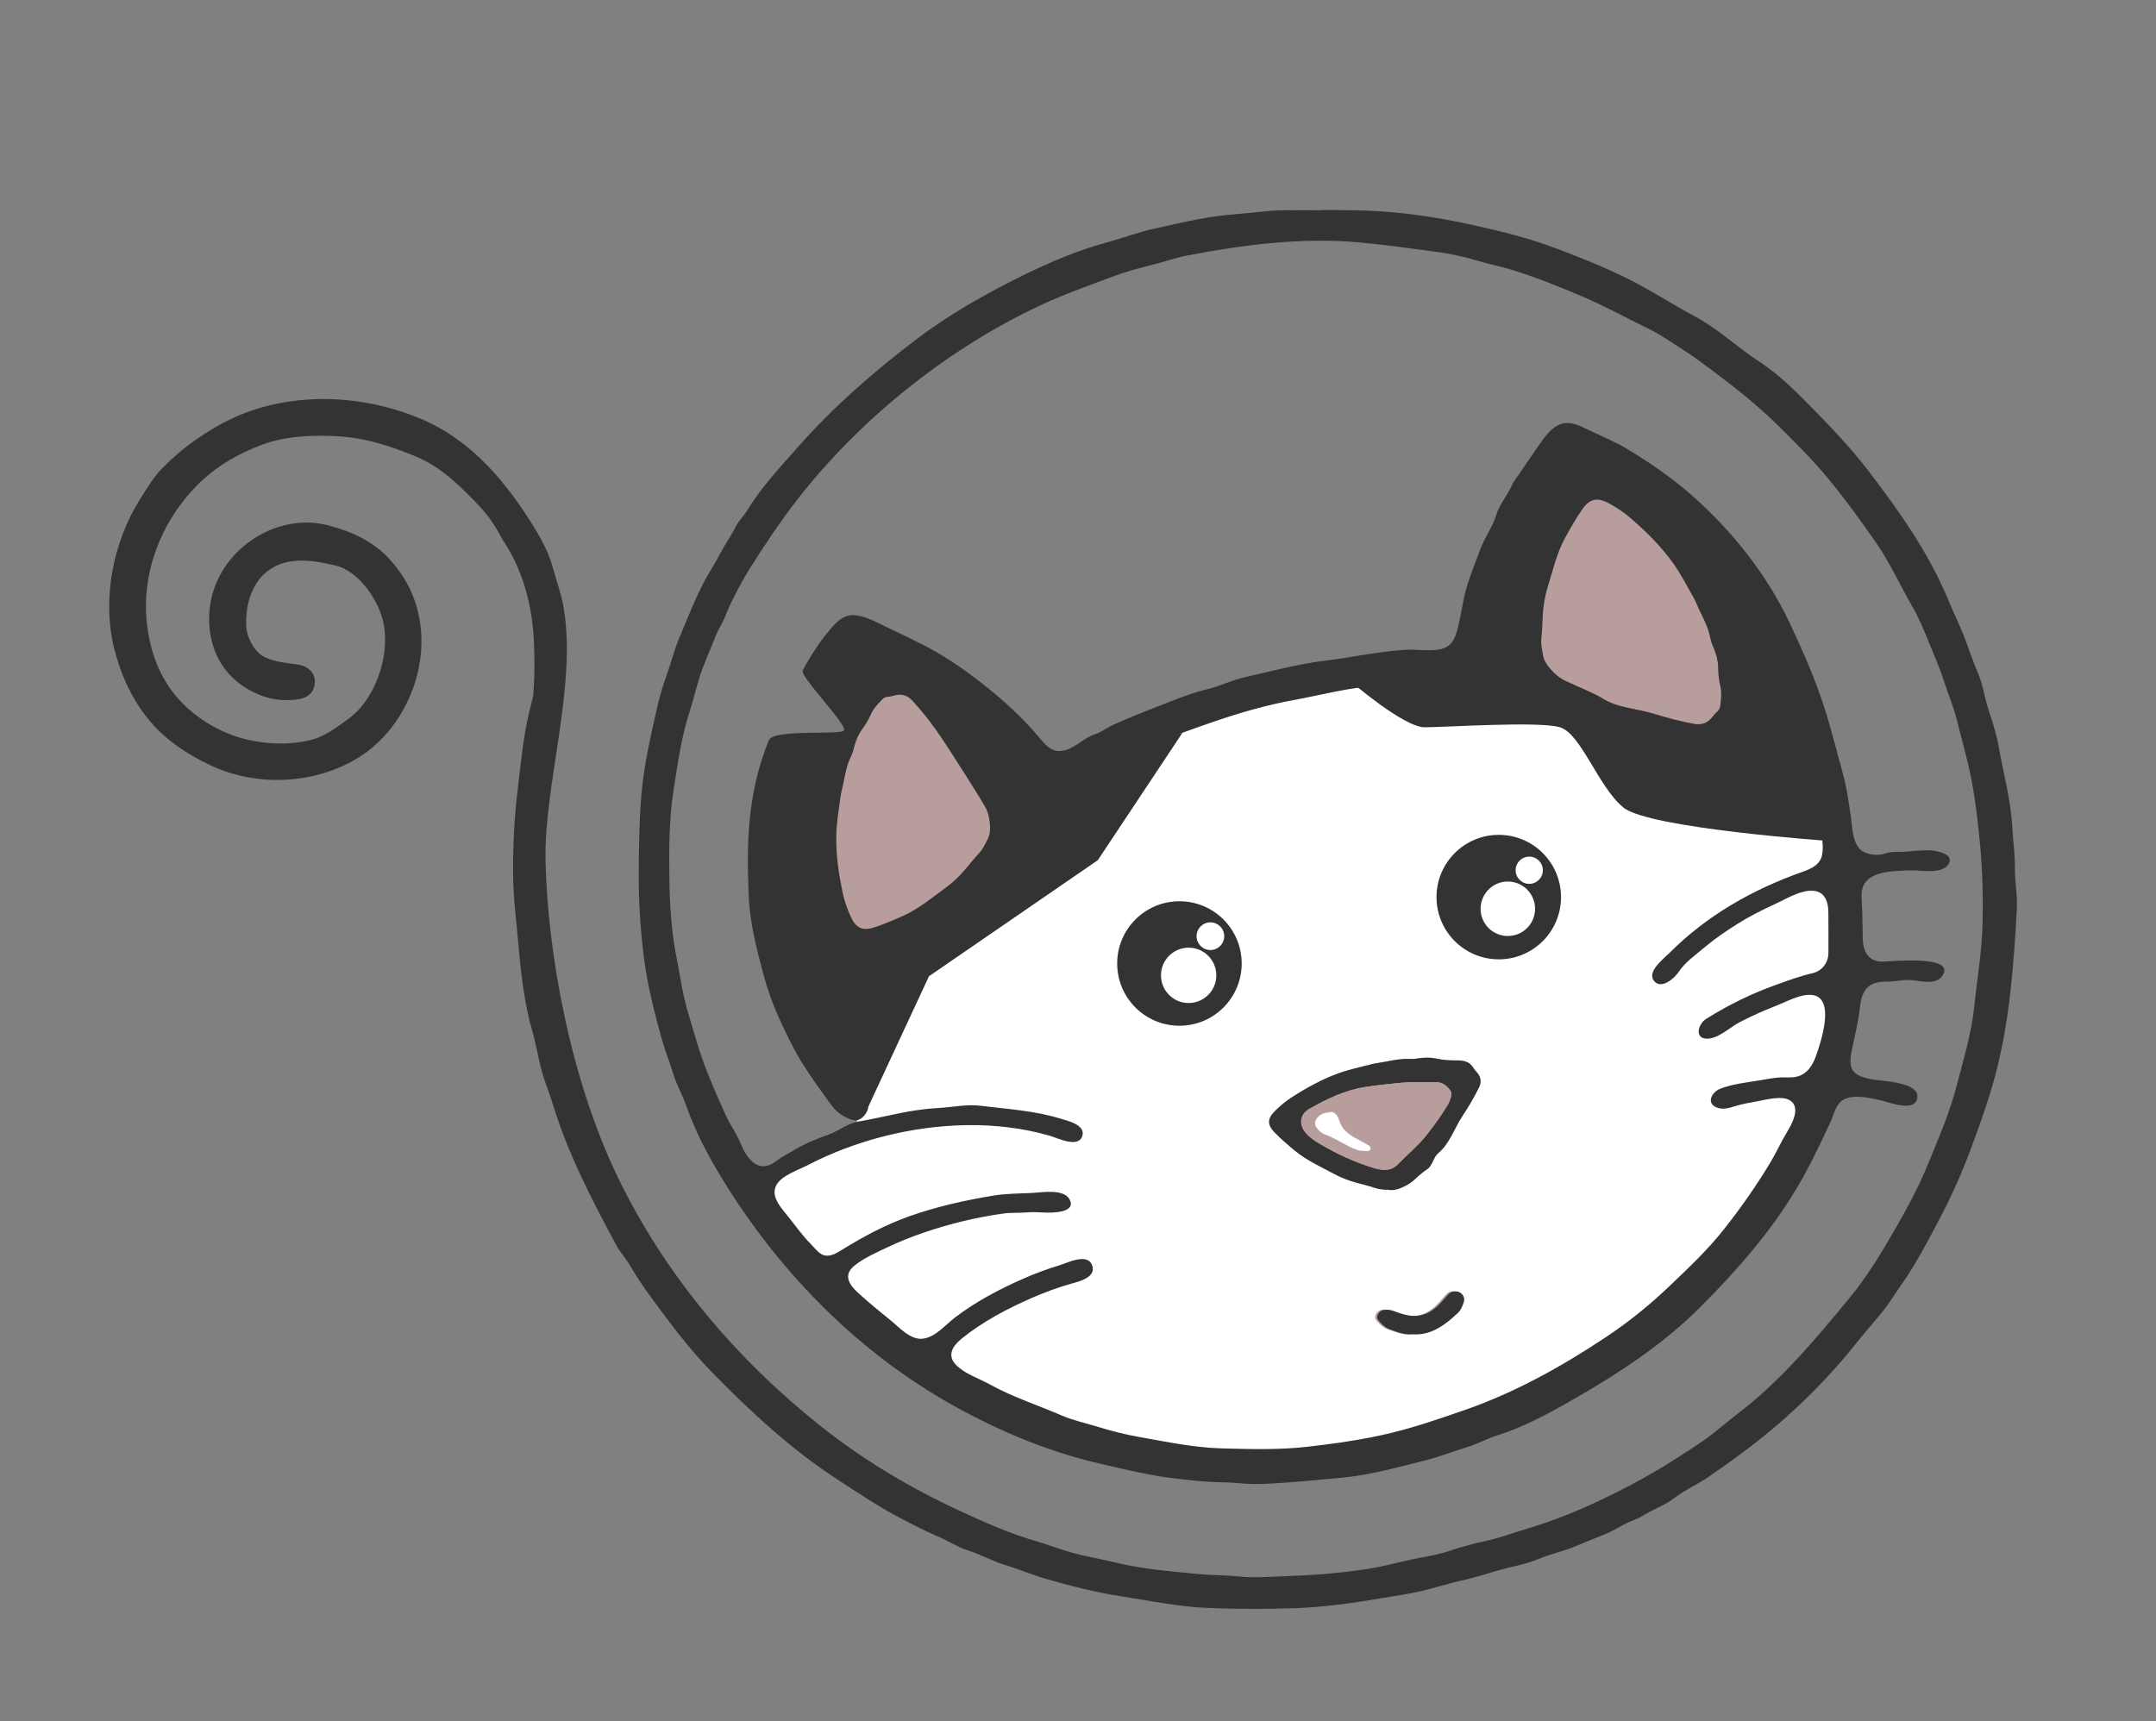 <?xml version="1.0" encoding="utf-8"?>
<!-- Generator: Adobe Illustrator 16.0.0, SVG Export Plug-In . SVG Version: 6.00 Build 0)  -->
<!DOCTYPE svg PUBLIC "-//W3C//DTD SVG 1.1//EN" "http://www.w3.org/Graphics/SVG/1.1/DTD/svg11.dtd">
<svg version="1.1" xmlns="http://www.w3.org/2000/svg" xmlns:xlink="http://www.w3.org/1999/xlink" x="0px" y="0px"
	 width="1021.658px" height="815.837px" viewBox="0 0 1021.658 815.837" enable-background="new 0 0 1021.658 815.837"
	 xml:space="preserve">
<rect x="0" y="0" width="1021.658" height="815.837" fill="#808080" stroke="none"/>
<g id="Layer_2">
</g>
<g id="Layer_3">
	<g>
		<path fill-rule="evenodd" clip-rule="evenodd" fill="#FFFFFF" d="M599.876,693.03c-32.846,0-64.849-5.94-96.098-14.333
			c-6.227-1.673-127.048-62.894-140.569-100.33c-10.354-28.668,45.21-33.25,43.333-50.333c-1.319-12.001-13.333-23.151-21.333-37.33
			c-16.3-28.889-26.375-91.077-15-132.667c1.146-4.189,37.19,4.671,40.667-3.667c4.749-11.392-24.667-34.333-12-46.333
			c11.243-10.652,65.603,24.009,75,33c13.655,13.066,22.659,24.88,31.333,21.327c15.575-6.383,82.497-30.238,98.667-34.667
			c10.028-2.747,68.619-7.987,82-11.333c10.39-2.598,42.715-88.049,51.333-98c15.312-17.681,79.586,50.01,90.333,59
			c23.612,19.752,32.921,78.328,41.667,115c4.517,18.937,9.323,48-1.935,110.333c-2.697,14.929-34.823,79.754-40.732,85.667
			c-54.526,54.563-67.222,66.72-154,97C669.672,686.365,608.041,693.624,599.876,693.03z"/>
		<path display="none" fill-rule="evenodd" clip-rule="evenodd" fill="#333333" d="M624.324,99.55c11.72,0,23.347-0.03,35.034,1.019
			c13.66,1.225,26.68,3.41,40.056,6.418c12.193,2.741,24.347,5.706,36.102,10.061c11.851,4.39,23.695,9.081,35.041,14.666
			c11.479,5.651,22.091,12.657,33.326,18.688c10.541,5.658,19.292,14.194,29.304,20.654c10.272,6.629,19.296,15.923,27.795,24.62
			c8.694,8.897,16.978,17.827,24.563,27.708c14.548,18.944,28.898,39.406,37.99,61.69c2.208,5.414,4.823,10.607,6.973,16.042
			c2.327,5.88,4.195,11.938,6.741,17.731c2.367,5.386,3.039,11.219,4.801,16.781c1.922,6.065,3.908,11.711,5.022,18.031
			c2.28,12.93,5.845,25.628,6.516,38.807c0.324,6.356,1.298,12.478,1.215,18.857c-0.085,6.531,1.295,12.983,0.934,19.517
			c-1.457,26.381-3.349,52.764-10.125,78.442c-3.193,12.101-7.483,23.952-11.846,35.668c-4.172,11.204-9.026,22.103-14.623,32.696
			c-5.521,10.475-10.993,21.05-17.789,30.754c-3.252,4.644-6.166,9.515-9.773,13.904c-4.201,5.112-8.567,10.053-12.702,15.237
			c-15.6,19.559-34.382,37.203-54.554,52.01c-4.963,3.643-9.953,7.229-15.055,10.676c-5.128,3.464-11.109,6.111-15.965,9.876
			c-4.346,3.37-9.818,5.183-14.499,8.114c-2.277,1.426-4.928,2.354-7.383,3.427c-3.027,1.322-5.702,3.201-8.695,4.554
			c-5.011,2.267-10.282,4.156-15.346,6.351c-5.976,2.59-12.403,3.859-18.411,6.401c-5.532,2.34-11.541,3.318-17.309,4.899
			c-6.359,1.743-12.481,3.866-18.951,5.244c-6.169,1.314-12.087,3.308-18.2,4.785c-6.799,1.642-13.807,2.534-20.694,3.731
			c-13.304,2.313-26.873,4.14-40.373,4.62c-13.714,0.489-27.607,0.411-41.319-0.141c-13.425-0.54-26.955-3.347-40.219-5.398
			c-12.644-1.956-25.422-5.155-37.679-8.805c-5.878-1.751-11.517-4.214-17.407-5.958c-6.16-1.824-11.732-5.048-17.827-6.986
			c-5.393-1.714-9.958-4.857-15.155-7.008c-5.445-2.254-10.716-5.077-15.999-7.791c-10.728-5.512-20.979-12.406-31.093-18.997
			c-21.708-14.146-40.99-31.979-59.04-50.445c-8.901-9.106-16.958-19.277-24.501-29.513c-3.666-4.975-7.424-9.916-10.786-15.104
			c-1.604-2.476-3.064-5.04-4.615-7.548c-1.695-2.743-4.034-5.204-5.551-8.027c-11.546-21.496-23.042-43.39-30.146-66.849
			c-1.654-5.464-3.956-10.739-5.423-16.247c-1.654-6.208-2.661-12.545-4.436-18.729c-3.52-12.262-5.222-25.638-6.298-38.331
			c-1.058-12.477-2.797-24.672-2.809-37.224c-0.012-12.838,0.572-25.491,2.123-38.247c1.543-12.698,2.677-25.895,5.751-38.325
			c1.538-6.22,3.178-12.387,4.528-18.654c1.444-6.705,4.362-12.787,6.013-19.383c1.44-5.755,3.684-11.14,6.019-16.572
			c1.16-2.697,1.838-5.606,2.95-8.334c1.281-3.143,3.373-6.125,4.448-9.314c4.055-12.012,11.149-23.631,17.754-34.39
			c13.63-22.202,27.805-43.805,46.275-62.365c9.327-9.373,18.602-18.653,28.729-27.176c9.827-8.271,20.186-15.858,30.355-23.697
			c9.844-7.588,19.88-14.897,28.802-23.566c8.926-8.674,15.517-18.706,22.379-28.959c1.542-2.304,3.015-4.23,3.927-6.89
			c0.752-2.191,1.285-4.848,2.474-6.849c2.724-4.584,5.781-11.678,5.673-17.1c-0.05-2.474,1.306-5.414,1.791-7.85
			c0.598-3.007,1.067-6.04,1.418-9.085c0.791-6.843,1.101-12.811,0.022-19.632c-1.968-12.45-4.046-24.792-10.839-35.613
			c-6.696-10.668-14.261-20.792-24.127-28.75c-9.231-7.445-20.831-15.022-32.411-18.02c-12.187-3.155-24.574-4.216-36.981-1.876
			c-23.969,4.52-45.893,19.321-57.282,41.312c-5.664,10.934-8.78,22.418-7.712,34.816c1.012,11.751,6.153,24.308,13.557,33.479
			c7.163,8.872,17.019,16.613,27.876,20.447c5.906,2.085,12.124,1.706,18.285,1.699c6.601-0.008,12.513-1.768,18.354-4.809
			c9.837-5.119,19.12-14.123,23.033-24.686c3.56-9.609,3.556-25.523-3.691-33.577c-6.891-7.657-14.927-15.848-26.099-16.313
			c-10.81-0.451-20.359,7.634-25.489,16.392c-2.295,3.919-3.226,10.929-1.292,15.16c2.636,5.769,7.498,9.083,11.748,13.442
			c3.483,3.573,4.194,8.49,0.37,12.158c-4.921,4.721-10.75,0.972-15.383-2.288c-8.805-6.196-14.638-17.95-14.951-28.698
			c-0.353-12.1,5.936-23.804,14.831-31.579c18.049-15.775,48.573-14.54,64.424,4.229c7.476,8.852,13.156,18.451,14.597,30.173
			c1.552,12.632-0.741,24.478-7.07,35.5c-11.612,20.222-35.498,33.939-58.999,32.636c-24.083-1.336-47.362-16.102-59.379-36.951
			C283.916,14.574,279.286,3.02,278.27-9.182c-1.066-12.798,1.255-25.542,5.854-37.497c8.794-22.86,28.693-41.892,51.074-51.205
			c5.43-2.26,10.742-4.69,16.552-5.786c6.77-1.277,13.508-1.967,20.399-1.971c13.906-0.009,26.118,1.809,39.084,6.961
			c22.406,8.902,41.729,25.894,54.487,46.25c14.12,22.527,16.029,49.184,14.211,75.047c-0.438,6.229-1.376,12.47-3.509,18.363
			c-2.195,6.068-3.863,12.415-6.563,18.268c-5.217,11.31-11.17,22.122-18.937,31.919c-16.152,20.376-38.271,34.952-58.825,50.42
			c-82.73,62.257-133.128,163.376-133.579,266.754c-0.225,51.761,11.738,103.094,34.277,149.67
			c22.456,46.405,55.934,85.91,96.097,117.908c20.039,15.966,42.496,29.319,65.704,40.081c11.775,5.46,24.093,10.924,36.585,14.525
			c5.856,1.688,11.519,3.987,17.402,5.566c6.472,1.738,13.121,2.808,19.634,4.403c13.084,3.206,26.337,4.232,39.7,5.556
			c6.27,0.621,12.575,0.434,18.845,1.127c7.253,0.802,14.162,0.145,21.411-0.083c13.27-0.417,26.717-1.429,39.845-3.452
			c6.398-0.986,12.573-2.627,18.869-4.075c6.512-1.498,13.214-2.224,19.559-4.37c6.045-2.045,12.227-3.661,18.456-5.035
			c6.213-1.371,12.096-3.644,18.2-5.44c12.195-3.589,24.22-8.402,35.696-13.871c11.433-5.447,22.807-11.544,33.518-18.302
			c5.099-3.218,10.186-6.494,15.147-9.921c5.355-3.699,10.104-8.13,15.292-12.048c20.791-15.702,37.37-35.589,53.819-55.544
			c7.927-9.617,14.698-20.751,20.931-31.523c5.809-10.037,11.537-20.546,15.917-31.268c5.023-12.298,10.506-24.8,13.812-37.694
			c3.129-12.202,6.956-24.54,8.265-37.099c1.376-13.204,3.651-26.257,3.969-39.58c0.312-13.125-0.013-26.024-1.302-39.073
			c-1.312-13.273-2.954-26.922-6.324-39.844c-1.547-5.934-3.04-11.866-4.546-17.812c-1.645-6.495-4.326-12.721-6.368-19.1
			c-1.89-5.907-4.456-11.467-6.734-17.227c-2.267-5.73-4.898-11.986-7.98-17.313c-5.826-10.066-10.575-20.771-17.222-30.337
			c-7.231-10.408-14.515-20.466-22.599-30.257c-7.457-9.032-15.689-17.232-24.008-25.405c-9.373-9.212-19.735-17.489-30.244-25.357
			c-4.945-3.703-9.881-7.467-15.12-10.751c-5.166-3.238-10.578-7.092-16.063-9.726c-10.346-4.968-20.397-10.585-30.994-15.09
			c-10.765-4.576-21.587-8.943-32.752-12.455c-5.392-1.696-10.953-2.749-16.376-4.373c-6.311-1.89-12.978-3.417-19.511-4.29
			c-12.706-1.699-25.334-3.533-38.114-4.652c-26.544-2.324-54.074,1.211-80.177,6.195c-5.9,1.126-11.459,3.145-17.273,4.596
			c-6.483,1.618-12.603,3.254-18.859,5.629c-11.238,4.266-22.435,8.144-33.353,13.235c-22.91,10.682-44.496,24.397-64.185,40.233
			c-18.885,15.189-36.516,32.768-51.414,51.943c-8.183,10.532-15.5,21.52-22.617,32.786c-3.068,4.857-5.7,9.97-8.32,15.083
			c-1.383,2.7-2.446,5.511-3.617,8.303c-1.305,3.114-3.251,5.874-4.455,9.037c-2.075,5.455-4.492,10.849-6.494,16.305
			c-2.175,5.926-3.405,12.253-5.391,18.264c-4.035,12.215-5.861,25.213-7.849,37.9c-2.114,13.496-2.157,26.911-2.02,40.534
			c0.136,13.491,0.899,26.437,3.542,39.713c1.205,6.051,2.082,12.181,3.452,18.195c1.484,6.512,3.62,12.823,5.455,19.236
			c3.614,12.631,8.871,24.625,14.28,36.559c2.187,4.825,5.423,9.139,7.351,14.049c1.744,4.444,5.743,10.885,11.431,10.088
			c2.342-0.328,4.283-1.687,6.098-3.069c2.071-1.577,4.476-2.616,6.677-3.986c5.296-3.298,11.07-5.733,16.947-7.787
			c4.953-1.73,9.176-5.389,14.353-6.267c6.511-1.103,12.843-2.597,19.304-3.911c6.137-1.249,12.407-2.202,18.664-2.526
			c6.557-0.34,13.363-1.869,19.904-1.058c12.899,1.6,25.495,2.287,38.065,6.147c3.318,1.019,12.1,2.979,10.09,8.444
			c-2.027,5.51-11.74,0.676-15.257-0.347c-25.237-7.342-53.142-6.213-78.437,0.176c-12.71,3.211-25.002,7.833-36.636,13.876
			c-4.363,2.267-11.739,4.628-14.391,9.013c-3.084,5.1,1.476,10.385,4.556,14.144c3.875,4.727,7.334,9.831,11.661,14.164
			c1.688,1.691,3.703,4.502,6.067,5.219c2.716,0.824,5.612-0.679,7.846-2.071c10.553-6.576,21.475-12.463,33.255-16.578
			c12.82-4.479,25.855-7.384,39.229-9.591c5.993-0.989,12.324-0.989,18.393-1.267c4.668-0.214,15.046-2.143,17.791,3.105
			c3.387,6.477-8.883,6.332-11.89,6.182c-3.197-0.159-5.667-0.321-8.855-0.041c-3.513,0.308-6.996,0.007-10.511,0.494
			c-12.76,1.767-25.349,4.802-37.543,8.944c-5.796,1.969-11.496,4.226-17.032,6.839c-5.318,2.51-11.465,5.186-16.087,8.873
			c-5.42,4.324-2.772,8.844,1.372,12.681c5.092,4.715,10.513,9.083,15.897,13.456c4.011,3.257,9.145,9.137,14.876,8.564
			c6.098-0.61,10.771-6.462,15.309-9.952c9.844-7.571,21.167-13.528,32.51-18.51c5.587-2.454,11.31-4.604,17.157-6.356
			c3.685-1.104,12.995-5.909,15.354-0.226c2.444,5.886-5.917,7.868-9.752,8.938c-6.463,1.804-12.862,4.215-19.008,6.898
			c-11.395,4.975-22.956,11.127-32.69,18.928c-4.7,3.766-7.625,8.388-2.427,13.213c4.268,3.962,10.426,5.91,15.469,8.705
			c10.931,6.056,22.747,9.829,34.175,14.77c5.299,2.291,11.185,3.551,16.708,5.244c6.617,2.027,13.259,3.749,20.079,4.948
			c12.751,2.241,25.777,5,38.742,5.363c13.337,0.374,27.369,0.774,40.631-0.741c13-1.485,26.567-3.377,39.293-6.434
			c11.914-2.861,23.456-6.857,34.996-10.845c24.141-8.344,46.425-20.746,67.603-34.874c10.571-7.052,20.425-15.008,29.617-23.782
			c9.223-8.805,18.47-17.472,26.378-27.553c7.942-10.125,15.261-20.558,21.87-31.597c2.772-4.629,4.902-9.52,7.719-14.12
			c2.119-3.46,6.455-11.169,1.842-14.674c-3.998-3.038-12.24-0.476-16.662,0.267c-3.086,0.519-6.17,1.09-9.175,1.977
			c-3.105,0.916-6.278,2.125-9.446,0.768c-5.15-2.205-1.972-7.433,1.841-8.876c5.996-2.27,12.244-2.897,18.531-3.926
			c3.068-0.502,6.162-1.125,9.265-1.373c2.695-0.215,5.458,0.238,8.119-0.333c5.069-1.088,7.743-5.248,9.375-9.828
			c2.262-6.347,9.711-28.199-2.267-28.988c-5.305-0.35-11.399,3.11-16.202,4.994c-6.067,2.378-12.042,5.006-17.814,8.035
			c-4.574,2.4-10.022,7.752-15.327,7.723c-6.144-0.033-4.192-6.976-0.509-9.303c10.535-6.656,21.472-12,33.193-16.209
			c5.662-2.033,11.32-4.138,17.194-5.486c4.669-1.071,7.659-5.022,7.654-9.778c-0.006-6.351,0.033-12.701-0.035-19.051
			c-0.064-6.026-2.26-10.729-8.896-10.278c-5.674,0.386-11.41,4.018-16.483,6.345c-6.158,2.825-12.118,5.831-17.849,9.455
			c-5.195,3.286-10.325,6.712-15.026,10.687c-4.498,3.802-9.506,7.184-12.827,12.157c-2.034,3.047-8.331,8.41-11.654,3.941
			c-3.248-4.369,4.759-10.432,7.341-13.021c17.867-17.919,39.503-30.192,63.268-38.583c4.079-1.44,8.325-3.407,9.172-8.098
			c1.111-6.156-1.189-13.198-2.591-19.144c-2.973-12.608-5.722-25.015-9.375-37.447c-14.108-48.021-41.496-93.957-85.714-119.886
			c-4.609-2.703-9.45-5.771-14.366-7.863c-4.243-1.805-7.224-0.828-10.187,2.581c-7.255,8.346-11.682,18.27-17.638,27.5
			c-3.123,4.842-5.01,10.733-7.566,15.916c-2.802,5.681-4.472,12.113-6.311,18.166c-1.687,5.55-4.346,11.825-3.6,17.695
			c0.247,1.946-2.487,4.334-3.66,5.533c-5.314,5.435-11.753,10.271-18.479,13.814c-4.717,2.485-8.83,2.415-14.049,2.615
			c-5.547,0.213-11.094,0.387-16.641,0.574c-13.523,0.457-26.856,4.259-40.114,6.656c-12.624,2.283-25.44,5.973-37.582,10.129
			c-11.525,3.943-23.063,8.08-34.291,12.803c-5.358,2.254-10.725,5.279-15.892,7.974c-3.986,2.078-8.086,5.443-12.62,6.112
			c-6.925,1.022-14.61,0.061-21.349-1.64c-2.671-0.674-5.688-1.514-7.833-3.336c-1.158-0.984-1.561-2.443-2.494-3.614
			c-2.119-2.658-4.838-4.982-7.229-7.396c-8.7-8.78-18.167-16.792-28.439-23.694c-4.906-3.296-9.985-6.488-15.162-9.343
			c-2.526-1.394-5.181-2.463-7.762-3.736c-2.796-1.379-5.2-3.627-8.181-4.587c-4.138-1.333-10.555-1.708-12.971,2.592
			c-1.367,2.431-3.071,4.644-4.67,6.921c-1.853,2.64-3.04,5.628-4.851,8.264c-6.76,9.841-10.547,21.454-14.347,32.635
			c-3.974,11.692-7.204,24.651-7.322,37.125c-0.125,13.158,0.178,25.884,2.104,38.925c0.842,5.698,1.523,11.407,3.543,16.824
			c2.311,6.199,3.655,12.894,6.574,18.832c5.156,10.489,10.043,21.063,17.188,30.432c2.307,3.025,4.227,6.349,6.361,9.495
			c2.254,3.325,5.955,6.611,5.545,11.009c-0.207,2.207-1.735,4.445-3.544,5.678c-2.325,1.585-4.716,0.492-6.99-0.556
			c-4.586-2.114-6.829-5.588-9.656-9.516c-5.498-7.637-11.12-15.455-15.457-23.825c-5.387-10.397-10.61-21.674-13.672-33.041
			c-3.32-12.322-6.77-25.253-7.339-38.045c-1.183-26.566,1.063-53.524,11.038-78.441c2.226-5.558,4.424-11.02,7.272-16.255
			c1.313-2.415,2.45-4.918,3.706-7.363c1.467-2.857,3.552-5.355,4.957-8.196c2.297-4.644,5.794-9.466,9.033-13.501
			c3.303-4.115,7.547-9.982,13.256-9.888c5.784,0.095,10.858,3.215,15.958,5.611c5.994,2.815,11.955,5.675,17.846,8.702
			c9.964,5.12,19.326,11.616,28.143,18.563c9.486,7.475,18.682,15.816,26.419,25.14c3.195,3.851,6.29,7.415,11.818,6.112
			c5.492-1.295,9.391-6.033,14.766-7.738c2.722-0.863,5.297-2.901,7.898-4.131c2.793-1.321,5.648-2.506,8.495-3.706
			c6.269-2.642,12.553-5.023,18.883-7.486c5.874-2.286,11.431-4.458,17.583-5.911c6.063-1.433,11.624-4.292,17.739-5.667
			c12.618-2.837,25.007-6.297,37.855-7.847c12.894-1.556,25.776-4.478,38.723-5.25c5.59-0.333,11.878,1.055,17.318-0.496
			c5.311-1.514,6.547-6.711,7.691-11.465c1.361-5.653,2.007-11.517,3.604-17.102c1.8-6.294,4.424-12.458,6.666-18.603
			c2.001-5.483,5.731-10.328,7.406-15.881c1.72-5.707,5.946-10.172,8.125-15.669c3.597-4.978,6.913-10.15,10.468-15.158
			c3.07-4.326,6.597-10.529,11.839-12.476c5.032-1.869,9.818,0.979,14.238,3.068c5.932,2.804,11.932,5.272,17.565,8.669
			c11.062,6.671,21.455,13.829,31.133,22.425c18.74,16.643,35.065,37.161,45.745,59.881c5.335,11.35,10.444,22.836,14.625,34.679
			c4.354,12.331,7.354,25.03,10.849,37.607c1.693,6.093,2.467,12.484,3.441,18.722c0.774,4.961,0.686,12.62,4.538,16.391
			c2.787,2.727,8.513,3.232,12.044,1.923c2.736-1.015,6.574-0.558,9.483-0.82c3.766-0.339,7.541-0.706,11.327-0.618
			c2.792,0.065,12.392,1.608,8.903,6.708c-3.27,4.781-12.866,2.629-17.717,2.794c-9.373,0.318-24.208,0.021-23.364,12.85
			c0.428,6.504,0.415,12.976,0.549,19.485c0.123,5.974,2.632,10.9,9.267,10.917c3.567,0.008,35.05-3.438,28.512,6.615
			c-3.284,5.05-11.063,2.18-15.81,2.051c-3.157-0.086-6.195,0.679-9.333,0.767c-2.812,0.079-5.608-0.014-8.189,1.285
			c-4.139,2.083-5.228,6.287-5.715,10.538c-0.781,6.813-2.376,13.296-3.76,19.989c-0.923,4.469-2.002,9.805,2.724,12.436
			c4.931,2.745,11.682,2.373,17.109,3.475c3.905,0.792,12.727,2.334,10.862,8.229c-1.799,5.691-12.652,1.432-16.323,0.568
			c-5.133-1.208-11.683-2.887-16.885-1.238c-5.223,1.655-5.939,7.489-7.993,11.845c-4.955,10.515-9.782,20.805-15.743,30.812
			c-12.51,21.002-28.406,38.988-45.604,56.264c-18.358,18.441-40.555,32.666-63.034,45.424
			c-10.299,5.846-21.368,11.708-32.697,15.274c-5.248,1.652-10.154,4.357-15.491,5.975c-6.283,1.905-12.456,4.394-18.827,5.971
			c-12.807,3.171-25.976,6.988-39.141,8.219c-13.176,1.232-26.366,2.625-39.596,3.082c-5.978,0.207-11.77-0.762-17.683-0.813
			c-7.001-0.062-14.163-0.863-21.12-1.638c-12.984-1.447-25.25-4.458-37.93-7.424c-25.257-5.91-49.827-16.485-72.251-29.436
			c-43.678-25.225-79.736-62.623-105.938-105.542c-6.522-10.684-12.647-22.213-16.76-34.05c-1.856-5.341-4.661-10.158-6.339-15.593
			c-1.816-5.884-4.114-11.614-5.737-17.555c-3.332-12.198-6.524-24.681-8.101-37.227c-1.618-12.874-2.531-25.71-2.483-38.685
			c0.047-13.032,0.176-25.787,1.258-38.731c1.129-13.519,4.079-26.31,7.031-39.503c1.345-6.01,2.937-11.755,5.052-17.542
			c2.088-5.714,3.512-11.762,5.894-17.346c4.641-10.879,8.947-22.666,15.272-32.732c2.838-4.517,5.043-9.36,8.004-13.881
			c1.386-2.117,2.513-4.304,3.697-6.53c1.312-2.464,3.652-4.705,5.145-7.167c6.448-10.634,15.219-20.049,23.4-29.341
			c17.315-19.665,36.698-36.623,57.595-52.403c13.146-9.927,27.187-18.112,41.813-25.698c14.8-7.676,30.771-15.022,46.866-19.396
			c7.867-2.138,15.466-5.059,23.443-6.816c8.568-1.888,17.273-3.927,25.93-5.335c8.689-1.414,17.378-1.767,26.094-2.781
			C607.547,99.226,615.934,99.902,624.324,99.55C631.721,99.55,617.03,99.856,624.324,99.55z"/>
		<path fill-rule="evenodd" clip-rule="evenodd" fill="#B79E9D" d="M668.741,632.36c2.84,0.258,5.491-0.186,8.066-1.129
			c5.05-1.849,9.057-5.247,12.914-8.827c1.548-1.437,2.377-3.414,2.957-5.399c0.728-2.492-1.124-4.796-3.745-4.948
			c-1.344-0.078-2.508,0.257-3.473,1.244c-1.224,1.252-2.333,2.605-3.494,3.906c-4.003,4.487-8.874,7.3-15.146,6.315
			c-2.333-0.366-4.638-1.127-6.849-1.981c-1.7-0.657-3.368-0.957-5.13-0.716c-1.563,0.214-2.589,1.218-3.099,2.65
			c-0.424,1.19,0.201,2.149,1.005,3c1.32,1.396,2.659,2.778,4.519,3.449C661.008,631.272,664.703,632.864,668.741,632.36z"/>
		<path fill-rule="evenodd" clip-rule="evenodd" fill="#333333" d="M669.741,632.36c-4.038,0.504-7.733-1.088-11.475-2.436
			c-1.86-0.67-3.199-2.052-4.519-3.449c-0.804-0.851-1.429-1.81-1.005-3c0.51-1.432,1.537-2.437,3.099-2.65
			c1.762-0.241,3.43,0.059,5.13,0.716c2.211,0.854,4.516,1.615,6.849,1.981c6.272,0.985,11.143-1.829,15.146-6.315
			c1.161-1.301,2.27-2.654,3.494-3.906c0.964-0.987,2.128-1.322,3.473-1.244c2.621,0.152,4.473,2.457,3.745,4.948
			c-0.58,1.985-1.409,3.962-2.957,5.399c-3.856,3.581-7.864,6.978-12.914,8.827C675.232,632.174,672.582,632.618,669.741,632.36z"/>
		<g>
			<path fill-rule="evenodd" clip-rule="evenodd" fill="#B79E9D" d="M657.669,563.911c2.646,0.463,5.344-0.348,7.974-1.69
				c1.724-0.881,3.323-1.877,4.735-3.216c1.853-1.757,3.765-3.426,5.922-4.85c2.522-1.664,2.885-5.667,5.222-7.593
				c5.383-4.436,7.759-12.035,11.534-17.723c3.269-4.926,5.081-8.083,7.751-13.335c1.327-2.609,1.027-5.154-1.15-7.476
				c-2.016-2.15-1.244-2.901-4.012-3.824c-2.403-0.801-4.837-1.598-7.455-1.618c-2.551-0.02-5.067-0.338-7.596-0.865
				c-2.635-0.549-5.394-0.539-8.113-0.147c-1.416,0.204-2.861,0.417-4.279,0.344c-4.033-0.204-7.937,0.544-11.85,1.325
				c-2.188,0.436-4.429,0.648-6.582,1.207c-5.093,1.323-10.247,2.392-15.23,4.168c-8.038,2.864-15.398,6.975-22.541,11.562
				c-2.845,1.828-5.392,3.991-7.778,6.356c-3.684,3.652-3.837,6.519-0.119,10.307c3.005,3.063,6.293,5.867,9.606,8.604
				c5.593,4.621,12.222,7.54,18.539,10.967c3.391,1.84,6.978,3.149,10.68,4.179c2.767,0.77,5.578,1.407,8.291,2.333
				C653.231,563.615,655.255,563.854,657.669,563.911z"/>
			<path fill-rule="evenodd" clip-rule="evenodd" fill="#333333" d="M657.669,563.911c-2.414-0.058-4.438-0.296-6.45-0.983
				c-2.713-0.926-5.524-1.563-8.291-2.333c-3.702-1.03-7.289-2.339-10.68-4.179c-6.317-3.427-12.946-6.346-18.539-10.967
				c-3.313-2.737-6.602-5.542-9.606-8.604c-3.718-3.789-3.564-6.655,0.119-10.307c2.386-2.365,4.933-4.528,7.778-6.356
				c7.142-4.587,14.503-8.697,22.541-11.562c4.983-1.776,10.137-2.846,15.23-4.168c2.153-0.559,4.394-0.771,6.582-1.207
				c3.913-0.781,7.816-1.529,11.85-1.325c1.417,0.072,2.863-0.14,4.279-0.344c2.719-0.392,5.478-0.402,8.113,0.147
				c2.529,0.527,5.045,0.846,7.596,0.865c2.617,0.02,4.082-0.213,6.485,0.588c2.768,0.923,2.966,2.703,4.982,4.853
				c2.178,2.322,2.477,4.866,1.15,7.476c-2.671,5.252-4.482,8.409-7.751,13.335c-3.775,5.688-6.151,13.287-11.534,17.723
				c-2.337,1.926-2.7,5.929-5.222,7.593c-2.157,1.424-4.069,3.093-5.922,4.85c-1.413,1.339-3.011,2.335-4.735,3.216
				C663.013,563.563,660.315,564.374,657.669,563.911z M655.043,554.453c2.91,0.26,5.42-0.543,7.435-2.65
				c4.627-4.839,9.893-9.053,13.993-14.408c3.485-4.552,6.9-9.152,9.785-14.114c0.631-1.087,0.997-2.346,1.371-3.56
				c0.345-1.119,0.163-2.203-0.585-3.167c-1.731-2.23-3.708-3.691-6.813-3.672c-5.73,0.034-11.432-0.176-17.181,0.391
				c-5.379,0.53-10.759,1.087-16.084,1.919c-9.59,1.5-18.24,5.648-26.583,10.414c-4.314,2.464-5.002,7.128-1.891,11.022
				c1.624,2.031,3.68,3.563,5.861,4.878c8.638,5.209,17.703,9.499,27.42,12.313C652.834,554.126,653.951,554.246,655.043,554.453z"
				/>
			<path fill-rule="evenodd" clip-rule="evenodd" fill="#B79E9D" d="M655.043,554.453c-1.092-0.207-2.209-0.326-3.271-0.634
				c-9.718-2.814-18.783-7.103-27.42-12.313c-2.181-1.315-4.238-2.847-5.861-4.878c-3.112-3.895-2.423-8.559,1.891-11.022
				c8.342-4.766,16.992-8.914,26.583-10.414c5.325-0.833,10.705-1.389,16.084-1.919c5.749-0.567,11.45-0.357,17.181-0.391
				c3.106-0.019,5.082,1.442,6.813,3.672c0.748,0.963,0.93,2.048,0.585,3.167c-0.375,1.214-0.74,2.473-1.371,3.56
				c-2.884,4.962-6.299,9.563-9.785,14.114c-4.101,5.355-9.366,9.569-13.993,14.408
				C660.463,553.909,657.953,554.713,655.043,554.453z M646.27,545.504c0.298,0.009,0.457,0.015,0.617,0.019
				c0.159,0.003,0.32,0.019,0.478,0.005c0.765-0.063,1.68,0.124,2.008-0.853c0.315-0.934-0.334-1.54-1.01-1.927
				c-2.212-1.268-4.497-2.408-6.706-3.679c-3.246-1.866-5.901-4.259-7.045-8.015c-0.368-1.211-0.896-2.42-1.929-3.249
				c-0.473-0.379-1.137-0.883-1.633-0.806c-2.484,0.386-5.086,0.51-6.854,2.796c-1.218,1.576-1.417,3.243-0.226,4.779
				c0.985,1.27,2.116,2.432,3.654,3.002c4.204,1.561,7.987,3.954,11.973,5.947C641.738,544.595,643.942,545.517,646.27,545.504z"/>
			<path fill-rule="evenodd" clip-rule="evenodd" fill="#FFFFFF" d="M646.27,545.504c-2.327,0.012-4.531-0.91-6.673-1.98
				c-3.985-1.993-7.769-4.386-11.973-5.947c-1.539-0.57-2.669-1.733-3.654-3.002c-1.191-1.536-0.992-3.203,0.226-4.779
				c1.768-2.286,4.369-2.41,6.854-2.796c0.496-0.077,1.161,0.427,1.633,0.806c1.033,0.828,1.561,2.038,1.929,3.249
				c1.144,3.756,3.799,6.149,7.045,8.015c2.209,1.271,4.494,2.411,6.706,3.679c0.676,0.387,1.325,0.993,1.01,1.927
				c-0.328,0.977-1.243,0.791-2.008,0.853c-0.158,0.014-0.319-0.002-0.478-0.005C646.727,545.519,646.567,545.514,646.27,545.504z"
				/>
		</g>
	</g>
	<path fill-rule="evenodd" clip-rule="evenodd" fill="#333333" d="M954.801,411.322c0.083-6.379-0.891-12.501-1.215-18.857
		c-0.671-13.179-4.235-25.877-6.516-38.807c-1.114-6.32-3.1-11.966-5.022-18.031c-1.762-5.562-2.434-11.395-4.801-16.781
		c-2.546-5.793-4.415-11.851-6.741-17.731c-2.15-5.434-4.764-10.627-6.973-16.042c-9.092-22.284-23.442-42.746-37.99-61.69
		c-7.585-9.88-15.869-18.81-24.563-27.708c-8.499-8.697-17.523-17.991-27.795-24.62c-10.011-6.46-18.763-14.996-29.304-20.654
		c-11.235-6.03-21.847-13.037-33.326-18.688c-11.345-5.585-23.19-10.276-35.041-14.666c-11.755-4.355-23.909-7.32-36.102-10.061
		c-13.376-3.008-26.396-5.193-40.056-6.418c-11.688-1.048-23.314-1.019-35.034-1.019c7.396,0-7.294,0.306,0,0
		c-8.391,0.352-16.777-0.325-25.148,0.649c-8.715,1.014-17.405,1.368-26.094,2.781c-8.657,1.408-17.362,3.448-25.93,5.335
		c-7.977,1.757-15.576,4.679-23.443,6.816c-16.094,4.374-32.066,11.719-46.866,19.396c-14.626,7.586-28.666,15.771-41.813,25.698
		c-20.896,15.78-40.279,32.738-57.595,52.403c-8.181,9.292-16.952,18.707-23.4,29.341c-1.493,2.461-3.833,4.702-5.145,7.167
		c-1.185,2.226-2.312,4.413-3.697,6.53c-2.961,4.521-5.166,9.364-8.004,13.881c-6.325,10.066-10.631,21.853-15.272,32.732
		c-2.382,5.584-3.806,11.632-5.894,17.346c-2.115,5.787-3.707,11.531-5.052,17.542c-2.952,13.193-5.902,25.984-7.031,39.503
		c-1.082,12.945-1.21,25.7-1.258,38.731c-0.047,12.975,0.865,25.811,2.483,38.685c1.576,12.546,4.769,25.028,8.101,37.227
		c1.623,5.941,3.921,11.671,5.737,17.555c1.678,5.435,4.482,10.252,6.339,15.593c4.112,11.836,10.237,23.366,16.76,34.05
		c26.203,42.919,62.261,80.317,105.938,105.542c22.424,12.951,46.994,23.525,72.251,29.436c12.68,2.967,24.946,5.978,37.93,7.424
		c6.957,0.775,14.119,1.577,21.12,1.638c5.913,0.051,11.705,1.021,17.683,0.813c13.229-0.457,26.42-1.849,39.596-3.082
		c13.165-1.231,26.334-5.048,39.141-8.219c6.371-1.577,12.544-4.066,18.827-5.971c5.337-1.618,10.243-4.323,15.491-5.975
		c11.329-3.566,22.397-9.428,32.697-15.274c22.479-12.758,44.676-26.983,63.034-45.424c17.197-17.276,33.093-35.262,45.604-56.264
		c5.961-10.007,10.788-20.297,15.743-30.812c2.054-4.356,2.77-10.19,7.993-11.845c5.202-1.648,11.752,0.03,16.885,1.238
		c3.67,0.864,14.523,5.123,16.323-0.568c1.864-5.895-6.958-7.436-10.862-8.229c-5.428-1.102-12.179-0.73-17.109-3.475
		c-4.726-2.631-3.647-7.967-2.724-12.436c1.384-6.693,2.979-13.176,3.76-19.989c0.488-4.251,1.577-8.455,5.715-10.538
		c2.581-1.299,5.378-1.207,8.189-1.285c3.138-0.087,6.176-0.853,9.333-0.767c4.746,0.129,12.526,2.999,15.81-2.051
		c6.538-10.053-24.944-6.606-28.512-6.615c-6.635-0.016-9.144-4.943-9.267-10.917c-0.134-6.51-0.121-12.981-0.549-19.485
		c-0.843-12.828,13.991-12.531,23.364-12.85c4.851-0.165,14.447,1.987,17.717-2.794c3.489-5.1-6.111-6.643-8.903-6.708
		c-3.786-0.088-7.562,0.278-11.327,0.618c-2.909,0.262-6.747-0.195-9.483,0.82c-3.532,1.31-9.257,0.804-12.044-1.923
		c-3.853-3.771-3.764-11.429-4.538-16.391c-0.974-6.238-1.749-12.629-3.441-18.722c-3.494-12.578-6.495-25.276-10.849-37.607
		c-4.182-11.843-9.291-23.329-14.625-34.679c-10.679-22.72-27.004-43.238-45.745-59.881c-9.679-8.596-20.071-15.754-31.133-22.425
		c-5.633-3.397-11.633-5.866-17.565-8.669c-4.42-2.09-9.206-4.938-14.238-3.068c-5.242,1.947-8.769,8.15-11.839,12.476
		c-3.555,5.007-6.871,10.18-10.468,15.158c-2.179,5.497-6.405,9.962-8.125,15.669c-1.674,5.553-5.405,10.397-7.406,15.881
		c-2.242,6.145-4.866,12.309-6.666,18.603c-1.597,5.585-2.243,11.449-3.604,17.102c-1.145,4.754-2.381,9.951-7.691,11.465
		c-5.44,1.551-11.729,0.162-17.318,0.496c-12.947,0.772-25.829,3.694-38.723,5.25c-12.849,1.55-25.237,5.01-37.855,7.847
		c-6.116,1.375-11.676,4.235-17.739,5.667c-6.153,1.453-11.71,3.625-17.583,5.911c-6.331,2.463-12.615,4.845-18.883,7.486
		c-2.847,1.2-5.702,2.385-8.495,3.706c-2.601,1.229-5.176,3.268-7.898,4.131c-5.375,1.705-9.274,6.443-14.766,7.738
		c-5.528,1.303-8.623-2.261-11.818-6.112c-7.737-9.324-16.933-17.666-26.419-25.14c-8.816-6.947-18.179-13.443-28.143-18.563
		c-5.891-3.026-11.852-5.886-17.846-8.702c-5.1-2.396-10.174-5.516-15.958-5.611c-5.709-0.094-9.953,5.773-13.256,9.888
		c-3.239,4.036-8.142,11.699-10.438,16.342c-1.405,2.841,21.042,25.521,19.574,28.378c-1.255,2.444-33.441-0.861-35.666,4.697
		c-9.976,24.917-10.659,47.774-9.477,74.34c0.569,12.792,4.019,25.723,7.339,38.045c3.063,11.367,8.285,22.643,13.672,33.041
		c4.336,8.371,9.959,16.188,15.457,23.825c2.828,3.928,5.07,7.402,9.656,9.516c2.274,1.048,4.666,2.142,6.99,0.556
		c1.809-1.233,3.337-3.472,3.544-5.678c0.41-4.398-3.291-7.685-5.545-11.009c-2.134-3.146-4.054-6.47-6.361-9.495
		c-7.145-9.37-12.033-19.943-17.188-30.432c-2.919-5.938-4.263-12.633-6.574-18.832c-2.02-5.417-2.701-11.126-3.543-16.824
		c-1.926-13.041-2.229-25.767-2.104-38.925c0.118-12.475,2.137-21.739,6.11-33.432c3.8-11.181,35.168-1.022,41.929-10.863
		c1.811-2.636-16.891-31.333-17.5-34.5c-0.716-3.72-0.716-3.72,0.651-6.151c2.417-4.3,8.833-3.925,12.971-2.592
		c2.98,0.959,5.385,3.208,8.181,4.587c2.581,1.273,5.236,2.343,7.762,3.736c5.176,2.855,10.255,6.047,15.162,9.343
		c10.272,6.901,19.739,14.914,28.439,23.694c2.392,2.414,5.11,4.738,7.229,7.396c0.933,1.17,1.336,2.63,2.494,3.614
		c2.146,1.823,5.162,2.663,7.833,3.336c6.739,1.7,14.424,2.662,21.349,1.64c4.534-0.669,8.634-4.034,12.62-6.112
		c5.167-2.694,10.534-5.72,15.892-7.974c11.227-4.723,22.766-8.859,34.291-12.803c12.142-4.156,24.958-7.847,37.582-10.129
		c13.258-2.397,26.591-6.2,40.114-6.656c5.547-0.187,11.094-0.361,16.641-0.574c5.219-0.2,9.332-0.13,14.049-2.615
		c6.726-3.543,13.164-8.38,18.479-13.814c1.173-1.199,3.907-3.587,3.66-5.533c-0.746-5.87,1.914-12.145,3.6-17.695
		c1.839-6.053,3.509-12.485,6.311-18.166c2.556-5.182,4.443-11.074,7.566-15.916c5.956-9.23,10.383-19.154,17.638-27.5
		c2.963-3.409,5.944-4.386,10.187-2.581c4.917,2.092,9.757,5.16,14.366,7.863c44.218,25.929,71.605,71.865,85.714,119.886
		c3.652,12.432,6.401,24.839,9.375,37.447c1.402,5.946,3.703,12.987,2.591,19.144c-0.847,4.691-5.093,6.658-9.172,8.098
		c-23.764,8.391-45.4,20.663-63.268,38.583c-2.582,2.589-10.589,8.652-7.341,13.021c3.323,4.469,9.62-0.894,11.654-3.941
		c3.321-4.974,8.33-8.355,12.827-12.157c4.701-3.975,9.831-7.401,15.026-10.687c5.731-3.624,11.69-6.63,17.849-9.455
		c5.073-2.327,10.81-5.959,16.483-6.345c6.636-0.451,8.832,4.252,8.896,10.278c0.067,6.35,0.028,12.701,0.035,19.051
		c0.005,4.756-2.985,8.708-7.654,9.778c-5.875,1.348-11.532,3.453-17.194,5.486c-11.722,4.209-22.658,9.553-33.193,16.209
		c-3.684,2.327-5.635,9.27,0.509,9.303c5.305,0.029,10.753-5.323,15.327-7.723c5.772-3.029,11.748-5.656,17.814-8.035
		c4.803-1.883,10.897-5.343,16.202-4.994c11.978,0.79,4.528,22.641,2.267,28.988c-1.632,4.581-4.306,8.74-9.375,9.828
		c-2.66,0.571-5.423,0.118-8.119,0.333c-3.103,0.248-6.196,0.871-9.265,1.373c-6.287,1.029-12.535,1.657-18.531,3.926
		c-3.813,1.444-6.991,6.671-1.841,8.876c3.168,1.356,6.341,0.148,9.446-0.768c3.005-0.886,6.089-1.458,9.175-1.977
		c4.422-0.743,12.664-3.305,16.662-0.267c4.613,3.505,0.277,11.214-1.842,14.674c-2.816,4.6-4.947,9.49-7.719,14.12
		c-6.609,11.039-13.928,21.472-21.87,31.597c-7.908,10.082-17.155,18.749-26.378,27.553c-9.192,8.774-19.045,16.73-29.617,23.782
		c-21.178,14.128-43.462,26.53-67.603,34.874c-11.54,3.988-23.082,7.984-34.996,10.845c-12.726,3.057-26.293,4.948-39.293,6.434
		c-13.262,1.516-27.294,1.115-40.631,0.741c-12.965-0.363-25.991-3.122-38.742-5.363c-6.819-1.199-13.462-2.921-20.079-4.948
		c-5.524-1.692-11.41-2.953-16.708-5.244c-11.429-4.941-23.244-8.714-34.175-14.77c-5.043-2.795-11.202-4.743-15.469-8.705
		c-5.198-4.826-2.273-9.447,2.427-13.213c9.734-7.8,21.295-13.953,32.69-18.928c6.146-2.683,12.544-5.094,19.008-6.898
		c3.835-1.071,12.196-3.053,9.752-8.938c-2.359-5.683-11.669-0.877-15.354,0.226c-5.847,1.752-11.569,3.902-17.157,6.356
		c-11.343,4.982-22.667,10.939-32.51,18.51c-4.537,3.49-9.21,9.342-15.309,9.952c-5.731,0.573-10.865-5.308-14.876-8.564
		c-5.384-4.373-10.806-8.741-15.897-13.456c-4.144-3.837-6.792-8.356-1.372-12.681c4.622-3.687,10.769-6.363,16.087-8.873
		c5.536-2.613,11.236-4.871,17.032-6.839c12.194-4.142,24.783-7.177,37.543-8.944c3.516-0.487,6.999-0.186,10.511-0.494
		c3.188-0.28,5.658-0.118,8.855,0.041c3.007,0.15,15.277,0.295,11.89-6.182c-2.745-5.249-13.122-3.319-17.791-3.105
		c-6.068,0.277-12.4,0.277-18.393,1.267c-13.374,2.207-26.409,5.111-39.229,9.591c-11.78,4.115-22.702,10.002-33.255,16.578
		c-2.234,1.393-5.13,2.895-7.846,2.071c-2.364-0.717-4.378-3.527-6.067-5.219c-4.326-4.333-7.786-9.437-11.661-14.164
		c-3.081-3.759-7.64-9.044-4.556-14.144c2.651-4.385,10.027-6.746,14.391-9.013c11.634-6.043,23.926-10.665,36.636-13.876
		c25.295-6.389,53.2-7.518,78.437-0.176c3.517,1.023,13.229,5.857,15.257,0.347c2.01-5.465-6.771-7.425-10.09-8.444
		c-12.57-3.861-25.166-4.548-38.065-6.147c-6.541-0.811-13.348,0.718-19.904,1.058c-6.257,0.324-12.527,1.278-18.664,2.526
		c-6.461,1.314-12.793,2.808-19.304,3.911c-5.177,0.878-9.399,4.536-14.353,6.267c-5.877,2.054-11.651,4.489-16.947,7.787
		c-2.201,1.371-4.605,2.409-6.677,3.986c-1.815,1.382-3.756,2.741-6.098,3.069c-5.688,0.797-9.687-5.645-11.431-10.088
		c-1.928-4.91-5.164-9.224-7.351-14.049c-5.41-11.934-10.666-23.927-14.28-36.559c-1.835-6.414-3.971-12.725-5.455-19.236
		c-1.37-6.015-2.247-12.145-3.452-18.195c-2.644-13.276-3.406-26.223-3.542-39.713c-0.137-13.623-0.094-27.038,2.02-40.534
		c1.987-12.687,3.814-25.686,7.849-37.9c1.985-6.01,3.215-12.337,5.391-18.264c2.002-5.456,4.418-10.85,6.494-16.305
		c1.204-3.163,3.15-5.923,4.455-9.037c1.17-2.792,2.233-5.604,3.617-8.303c2.621-5.113,5.252-10.225,8.32-15.083
		c7.117-11.267,14.434-22.254,22.617-32.786c14.897-19.175,32.529-36.753,51.414-51.943c19.688-15.836,41.275-29.551,64.185-40.233
		c10.918-5.091,22.115-8.969,33.353-13.235c6.256-2.375,12.376-4.011,18.859-5.629c5.814-1.452,11.373-3.47,17.273-4.596
		c26.103-4.984,53.633-8.52,80.177-6.195c12.78,1.119,25.408,2.954,38.114,4.652c6.533,0.874,13.2,2.4,19.511,4.29
		c5.423,1.624,10.984,2.676,16.376,4.373c11.165,3.512,21.987,7.879,32.752,12.455c10.596,4.505,20.647,10.122,30.994,15.09
		c5.486,2.634,10.898,6.488,16.063,9.726c5.239,3.284,10.174,7.048,15.12,10.751c10.509,7.869,20.871,16.145,30.244,25.357
		c8.319,8.173,16.551,16.374,24.008,25.405c8.084,9.791,15.367,19.849,22.599,30.257c6.647,9.566,11.396,20.271,17.222,30.337
		c3.082,5.327,5.713,11.583,7.98,17.313c2.278,5.76,4.844,11.319,6.734,17.227c2.042,6.379,4.724,12.605,6.368,19.1
		c1.506,5.946,2.999,11.878,4.546,17.812c3.37,12.922,5.012,26.571,6.324,39.844c1.29,13.049,1.614,25.949,1.302,39.073
		c-0.317,13.323-2.593,26.376-3.969,39.58c-1.309,12.559-5.136,24.896-8.265,37.099c-3.306,12.894-8.788,25.396-13.812,37.694
		c-4.38,10.722-10.108,21.231-15.917,31.268c-6.233,10.771-13.004,21.906-20.931,31.523c-16.449,19.955-33.028,39.842-53.819,55.544
		c-5.188,3.918-9.937,8.35-15.292,12.048c-4.961,3.427-10.048,6.703-15.147,9.921c-10.711,6.758-22.084,12.855-33.518,18.302
		c-11.476,5.468-23.501,10.281-35.696,13.871c-6.104,1.796-11.986,4.069-18.2,5.44c-6.229,1.374-12.411,2.99-18.456,5.035
		c-6.345,2.146-13.047,2.872-19.559,4.37c-6.296,1.448-12.471,3.089-18.869,4.075c-13.128,2.023-26.575,3.035-39.845,3.452
		c-7.249,0.228-14.158,0.885-21.411,0.083c-6.27-0.693-12.575-0.506-18.845-1.127c-13.363-1.323-26.616-2.35-39.7-5.556
		c-6.514-1.595-13.162-2.665-19.634-4.403c-5.883-1.58-11.545-3.878-17.402-5.566c-12.492-3.601-24.81-9.064-36.585-14.525
		c-23.208-10.762-45.665-24.115-65.704-40.081c-40.163-31.998-73.641-71.503-96.097-117.908
		c-22.539-46.577-33.254-106.31-34.277-149.67c-0.856-36.323,15.023-82.973,8.534-120.655c-1.094-6.353-3.421-12.499-5.103-18.729
		c-1.634-6.05-4.445-11.701-7.66-17.054c-13.348-22.229-30.202-42.968-54.69-53.321c-22.128-9.355-47.702-12.189-71.162-6.628
		c-13.576,3.217-24.622,8.734-36.008,16.718c-5.643,3.956-10.766,8.387-15.578,13.316c-4.131,4.23-7.088,9.268-10.239,14.234
		c-12.99,20.468-18.373,47.471-12.463,71.241c3.091,12.431,8.499,24.201,16.714,34.072c7.832,9.412,18.252,16.22,29.18,21.325
		c21.803,10.185,49.341,8.925,69.834-3.795c19.998-12.413,31.694-37.351,29.606-60.576c-1.138-12.659-6.055-23.677-14.573-33.134
		c-7.904-8.775-18.063-13.379-29.265-16.341c-23.749-6.281-49.461,10.217-55.196,33.492c-2.826,11.471-1.264,24.665,5.967,34.374
		c6.422,8.624,17.942,14.906,28.709,14.931c5.664,0.013,12.59-0.26,13.912-6.95c1.028-5.199-2.374-8.819-7.276-9.747
		c-5.982-1.133-11.865-1.059-17.334-4.272c-4.011-2.356-7.27-8.631-7.638-13.159c-0.822-10.116,2.361-22.216,11.475-28.047
		c9.419-6.028,20.7-3.927,30.736-1.608c10.556,2.439,19.688,15.473,22.284,25.386c2.854,10.896,0.415,23.597-4.706,33.433
		c-3.042,5.841-6.874,10.674-12.276,14.467c-5.043,3.541-9.918,7.417-15.952,9.098c-11.092,3.088-23.605,2.4-34.563-0.758
		c-11.325-3.265-22.739-10.601-30.31-19.646c-7.986-9.542-12.021-20.737-13.654-32.942c-3.284-24.546,6.183-49.247,23.224-66.698
		c8.821-9.034,19.576-15.271,31.368-19.677c11.205-4.187,25.053-4.634,36.885-3.832c12.646,0.859,24.65,4.812,36.255,9.709
		c11.771,4.966,20.554,13.885,29.308,22.953c4.796,4.969,7.966,10.035,11.243,16.093c1.459,2.696,13.435,18.086,14.886,47.898
		c0.436,8.946,0.423,17.732-0.353,26.547c-0.544,2.164-1.092,4.327-1.628,6.497c-3.074,12.43-4.208,25.627-5.751,38.325
		c-1.551,12.756-2.135,25.409-2.123,38.247c0.012,12.552,1.751,24.748,2.809,37.224c1.077,12.693,2.778,26.068,6.298,38.331
		c1.775,6.183,2.782,12.52,4.436,18.729c1.467,5.508,3.769,10.783,5.423,16.247c7.105,23.459,18.601,45.353,30.146,66.849
		c1.517,2.823,3.855,5.284,5.551,8.027c1.551,2.508,3.012,5.072,4.615,7.548c3.361,5.189,7.12,10.13,10.786,15.104
		c7.543,10.236,15.6,20.407,24.501,29.513c18.049,18.466,37.332,36.299,59.04,50.445c10.114,6.591,20.365,13.484,31.093,18.997
		c5.283,2.714,10.554,5.537,15.999,7.791c5.197,2.151,9.762,5.293,15.155,7.008c6.095,1.938,11.667,5.163,17.827,6.986
		c5.89,1.744,11.528,4.207,17.407,5.958c12.257,3.65,25.036,6.85,37.679,8.805c13.264,2.051,26.794,4.858,40.219,5.398
		c13.712,0.552,27.605,0.629,41.319,0.141c13.5-0.48,27.069-2.308,40.373-4.62c6.888-1.198,13.896-2.089,20.694-3.731
		c6.113-1.477,12.031-3.471,18.2-4.785c6.47-1.377,12.592-3.501,18.951-5.244c5.768-1.581,11.777-2.559,17.309-4.899
		c6.008-2.542,12.436-3.811,18.411-6.401c5.063-2.195,10.334-4.084,15.346-6.351c2.993-1.354,5.668-3.232,8.695-4.554
		c2.456-1.073,5.106-2.001,7.383-3.427c4.681-2.931,10.153-4.744,14.499-8.114c4.855-3.765,10.837-6.412,15.965-9.876
		c5.102-3.447,10.092-7.033,15.055-10.676c20.172-14.807,38.954-32.451,54.554-52.01c4.135-5.185,8.501-10.125,12.702-15.237
		c3.607-4.389,6.521-9.26,9.773-13.904c6.796-9.704,12.269-20.279,17.789-30.754c5.597-10.594,10.451-21.492,14.623-32.696
		c4.362-11.716,8.652-23.567,11.846-35.668c6.776-25.678,8.668-52.062,10.125-78.442
		C956.096,424.306,954.715,417.854,954.801,411.322z"/>
	<path fill-rule="evenodd" clip-rule="evenodd" fill="#333333" d="M397.209,303.703c27.302-4.418,101,59,101,59l21-4l41.121-11.408
		l-40.121,60.408l-80,55l-28.724,61.812l-14.276-3.812l-35.287-99l12.287-64l38-8C412.209,349.703,369.907,308.122,397.209,303.703z
		"/>
	<path fill-rule="evenodd" clip-rule="evenodd" fill="#333333" d="M639.74,322.712c0,0,25.344,21.991,35.406,21.991
		c10.063,0,54.063-3,64.063,0s18,28,30,38s99,16,99,16l-22-90l-53-70l-41.611-30l-26.389,20l-22,54l-14.444,31.527L639.74,322.712z"
		/>
	<g>
		<circle fill-rule="evenodd" clip-rule="evenodd" fill="#333333" cx="710.215" cy="425.191" r="29.5"/>
		<circle fill-rule="evenodd" clip-rule="evenodd" fill="#FFFFFF" cx="714.511" cy="430.724" r="12.909"/>
		<circle fill-rule="evenodd" clip-rule="evenodd" fill="#FFFFFF" cx="724.654" cy="412.461" r="6.455"/>
	</g>
	<circle fill-rule="evenodd" clip-rule="evenodd" fill="#333333" cx="558.897" cy="456.66" r="29.5"/>
	<circle fill-rule="evenodd" clip-rule="evenodd" fill="#FFFFFF" cx="563.261" cy="462.281" r="13.116"/>
	<circle fill-rule="evenodd" clip-rule="evenodd" fill="#FFFFFF" cx="573.566" cy="443.727" r="6.558"/>
	<path fill-rule="evenodd" clip-rule="evenodd" fill="#B79E9D" d="M731.008,309.326c0.157,3.09,1.901,5.859,4.284,8.394
		c1.563,1.662,3.235,3.149,5.279,4.327c2.681,1.544,15.421,6.7,18.444,8.735c6.965,4.688,17.01,5.08,25.077,7.602
		c6.987,2.183,11.387,3.266,18.613,4.685c3.59,0.704,6.652-0.386,8.92-3.506c2.103-2.888,3.242-2.25,3.621-5.612
		c0.328-2.92,0.642-5.872-0.054-8.798c-0.679-2.851-0.978-5.753-1.023-8.731c-0.046-3.103-0.819-6.177-2.052-9.094
		c-0.642-1.518-1.303-3.069-1.604-4.671c-0.859-4.561-2.858-8.692-4.901-12.825c-1.141-2.312-2.021-4.749-3.305-6.984
		c-3.037-5.289-5.778-10.721-9.346-15.752c-5.752-8.116-12.859-15.105-20.494-21.71c-3.042-2.631-6.417-4.83-9.997-6.788
		c-5.526-3.024-9.111-2.344-12.77,2.93c-2.957,4.263-5.516,8.764-7.986,13.273c-4.17,7.612-5.951,15.875-8.447,23.94
		c-1.34,4.33-1.969,8.722-2.223,13.157c-0.189,3.315-0.202,6.641-0.599,9.943C730.151,304.288,730.414,306.616,731.008,309.326z"/>
	<path fill-rule="evenodd" clip-rule="evenodd" fill="#B79E9D" d="M467.451,398.779c1.65-2.433,1.913-5.53,1.558-8.817
		c-0.234-2.155-0.649-4.24-1.526-6.303c-1.149-2.706-18.972-30.772-23.645-37.302c-4.048-5.655-6.764-8.996-11.43-14.208
		c-2.319-2.591-5.264-3.515-8.771-2.449c-3.248,0.986-3.747-0.15-5.958,2.182c-1.92,2.025-3.849,4.084-4.995,6.701
		c-1.118,2.55-2.553,4.921-4.223,7.206c-1.741,2.378-2.916,5.153-3.651,8.071c-0.383,1.518-0.77,3.074-1.458,4.46
		c-1.96,3.95-2.809,8.227-3.627,12.531c-0.458,2.406-1.187,4.757-1.493,7.187c-0.725,5.749-1.757,11.438-1.933,17.294
		c-0.284,9.447,1.102,18.816,3.11,28.194c0.8,3.737,2.1,7.337,3.693,10.87c2.459,5.458,5.567,6.994,11.359,5.09
		c4.683-1.54,9.201-3.487,13.654-5.492c7.521-3.386,13.602-8.63,20.111-13.317c3.495-2.515,6.486-5.484,9.218-8.702
		c2.041-2.406,3.955-4.919,6.146-7.196C465.216,403.09,466.35,401.174,467.451,398.779z"/>
</g>
</svg>

